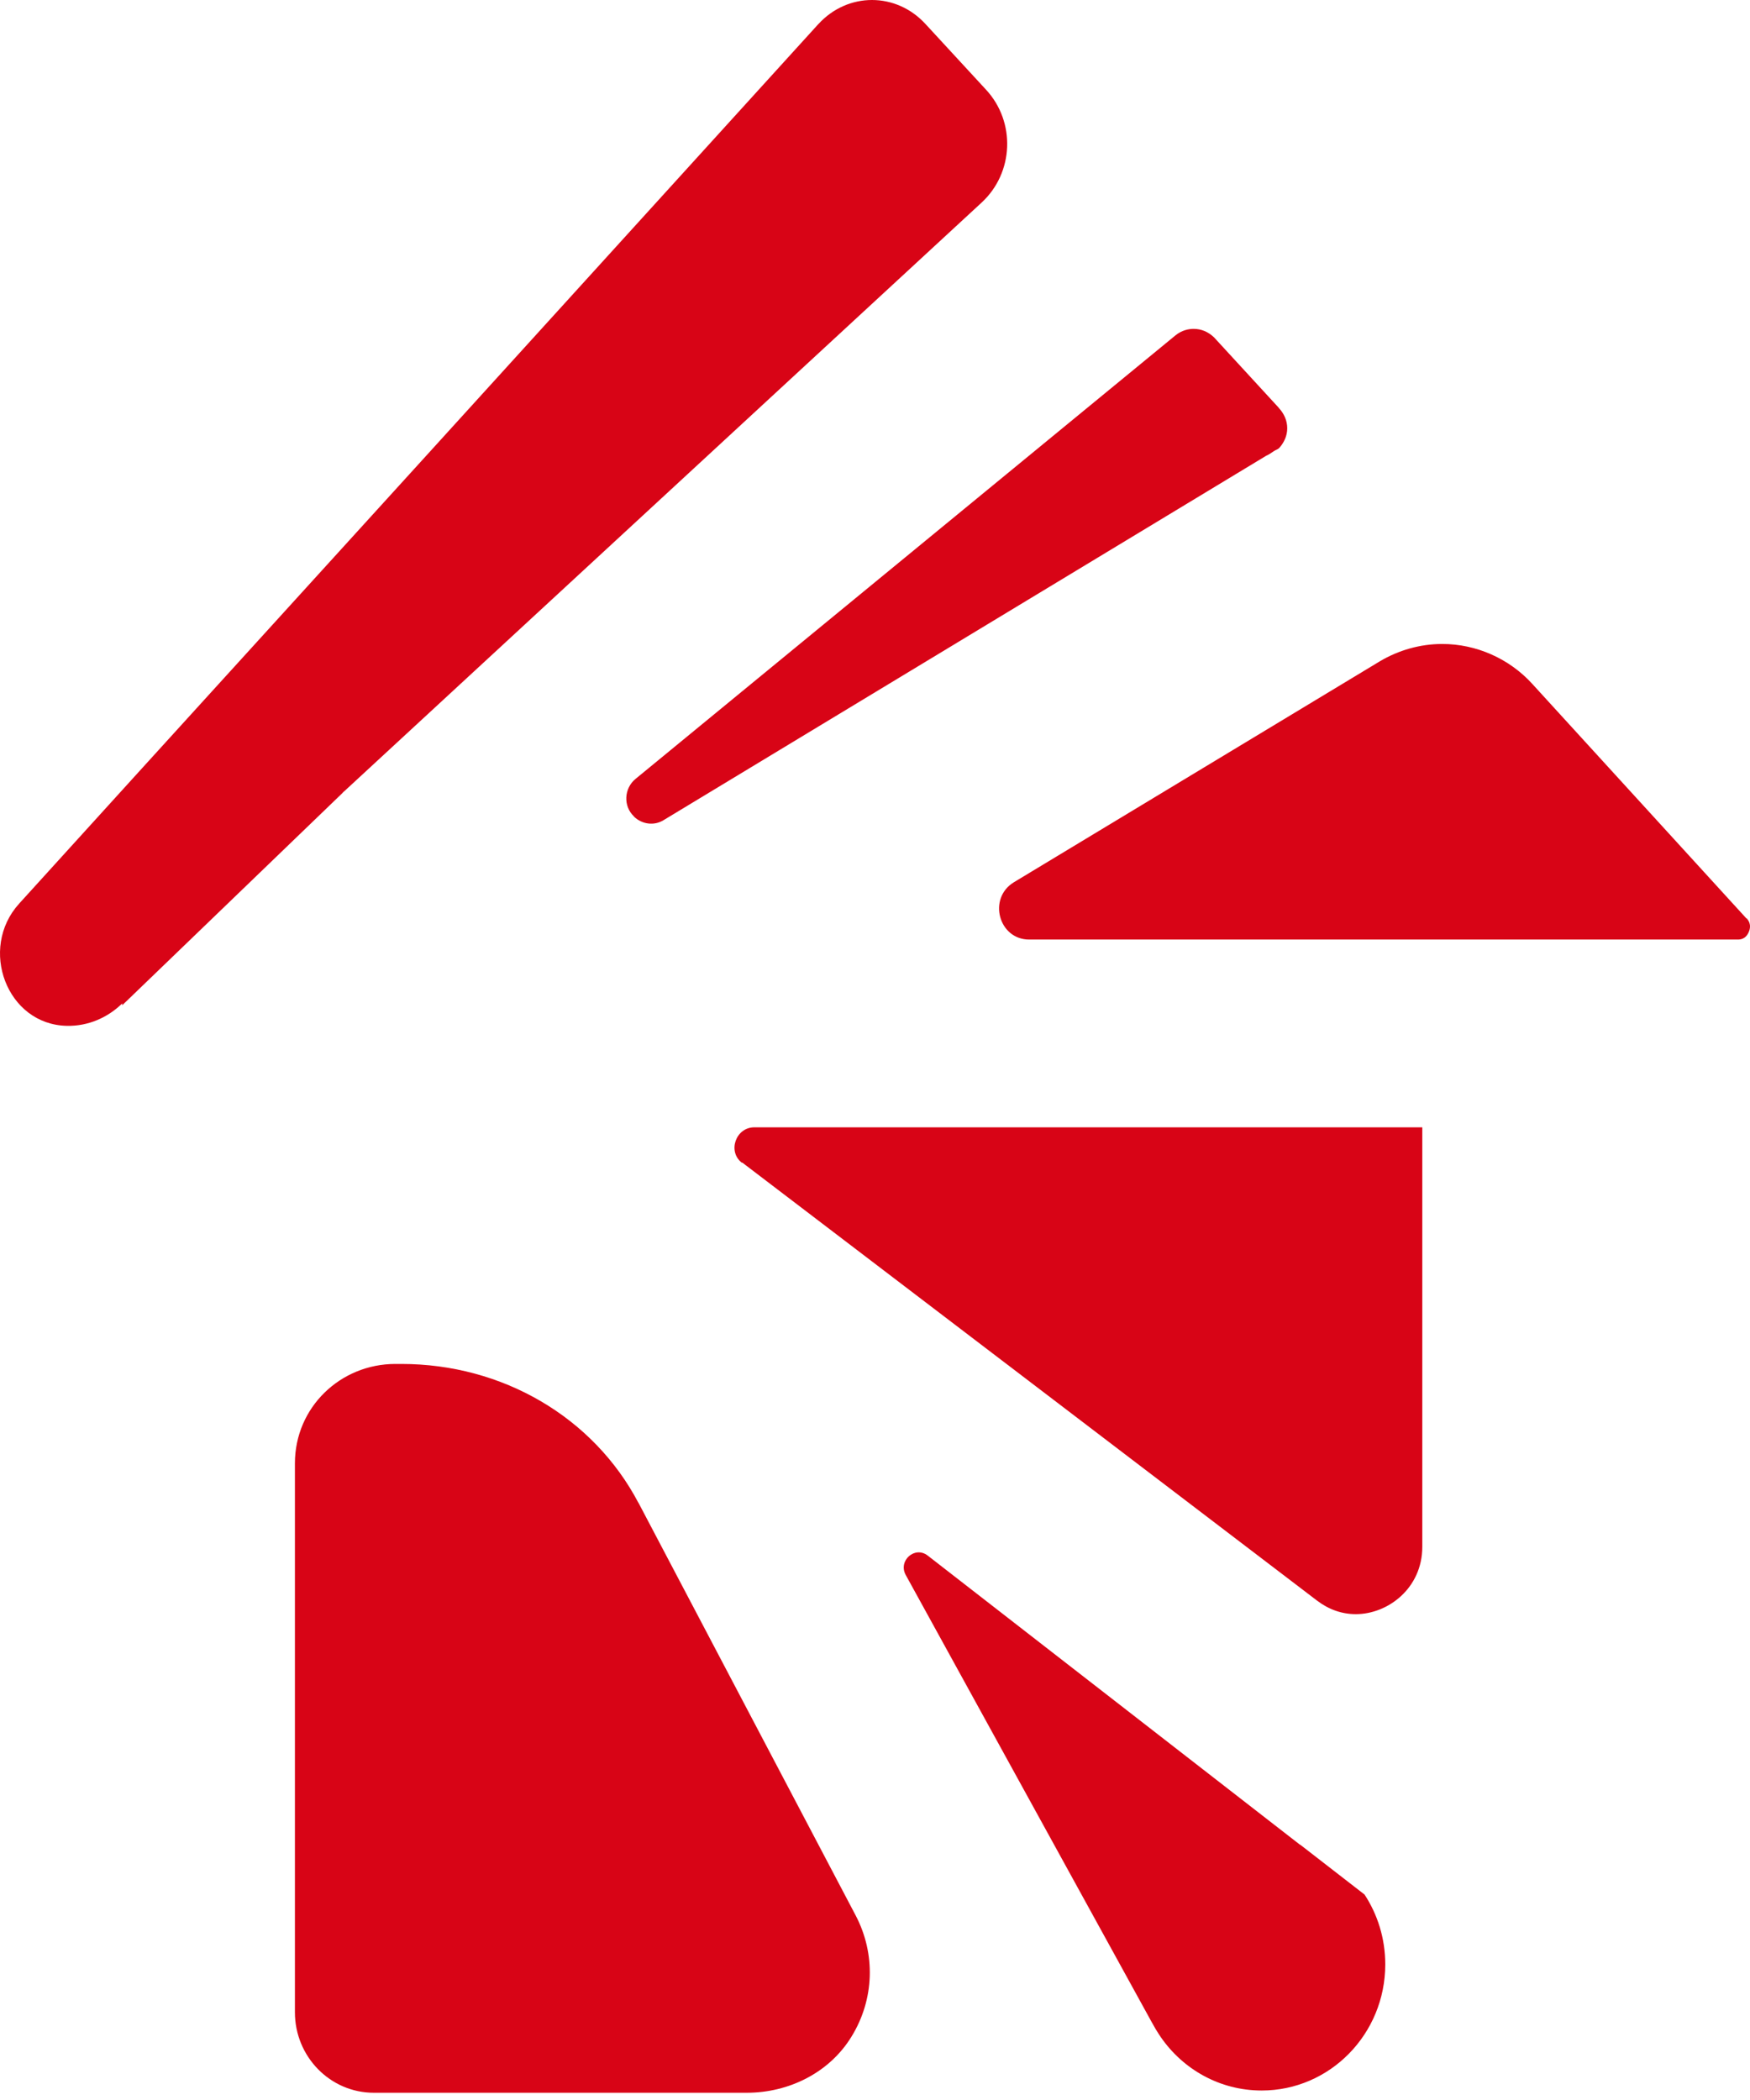 <svg width="140" height="168" viewBox="0 0 140 168" fill="none" xmlns="http://www.w3.org/2000/svg">
<path d="M27.424 63.399C27.552 63.284 27.698 63.169 27.826 63.038L78.533 16.203C81.11 13.82 81.271 9.761 78.888 7.181L74.041 1.923C71.69 -0.641 67.825 -0.641 65.474 1.923L65.426 1.972L33.478 37.139L11.498 61.312L1.531 72.29C-1.738 75.888 0.548 81.985 5.363 82.067C7.054 82.1 8.616 81.41 9.775 80.276V80.424L27.424 63.416V63.399Z" fill="#d80416"/>
<path d="M139.726 73.489L122.592 54.722C120.741 52.684 118.1 51.518 115.379 51.518C113.623 51.518 111.884 52.011 110.371 52.914L81.112 70.58C79.003 71.862 79.888 75.165 82.336 75.165H139.001C139.178 75.165 139.645 75.165 139.903 74.557C140.16 73.949 139.838 73.587 139.726 73.456V73.489Z" fill="#d80416"/>
<path d="M50.694 65.305L50.726 65.338C51.37 65.946 52.32 66.078 53.077 65.618L101.288 36.465C101.514 36.367 101.723 36.219 101.916 36.087C102.061 35.989 102.222 35.956 102.335 35.841C102.705 35.43 102.979 34.888 102.979 34.263C102.979 33.639 102.721 33.096 102.335 32.669L102.254 32.571L97.118 26.983C96.667 26.556 96.119 26.31 95.491 26.31C95.105 26.31 94.541 26.408 94.01 26.852L50.839 62.315C49.921 63.071 49.84 64.5 50.726 65.322L50.694 65.305Z" fill="#d80416"/>
<path d="M51.081 120.241C47.474 113.372 40.195 109.116 32.112 109.116H31.629C27.233 109.116 23.593 112.584 23.593 117.07V160.979C23.593 164.529 26.412 167.421 29.906 167.421H59.744C63.093 167.421 66.346 165.827 68.117 162.935C69.953 159.96 70.066 156.312 68.455 153.239L51.097 120.258L51.081 120.241Z" fill="#d80416"/>

<path d="M59.357 93.012H59.389L105.362 128.048C106.312 128.771 107.359 129.132 108.47 129.132C111.03 129.132 113.784 127.062 113.784 123.742V90.186H60.34C58.874 90.186 58.182 92.108 59.341 93.012H59.357Z" fill="#d80416"/>
<path d="M104.01 147.587L74.22 124.449C73.189 123.644 71.821 124.86 72.465 126.01L92.126 161.752L92.48 162.377L92.512 162.426C92.512 162.426 92.545 162.459 92.545 162.475C92.641 162.639 92.754 162.804 92.851 162.952C94.638 165.548 97.585 167.241 100.934 167.241C106.393 167.241 110.821 162.722 110.821 157.151C110.821 155.08 110.209 153.158 109.163 151.564L104.01 147.57V147.587Z" fill="#d80416"/>
</svg>

